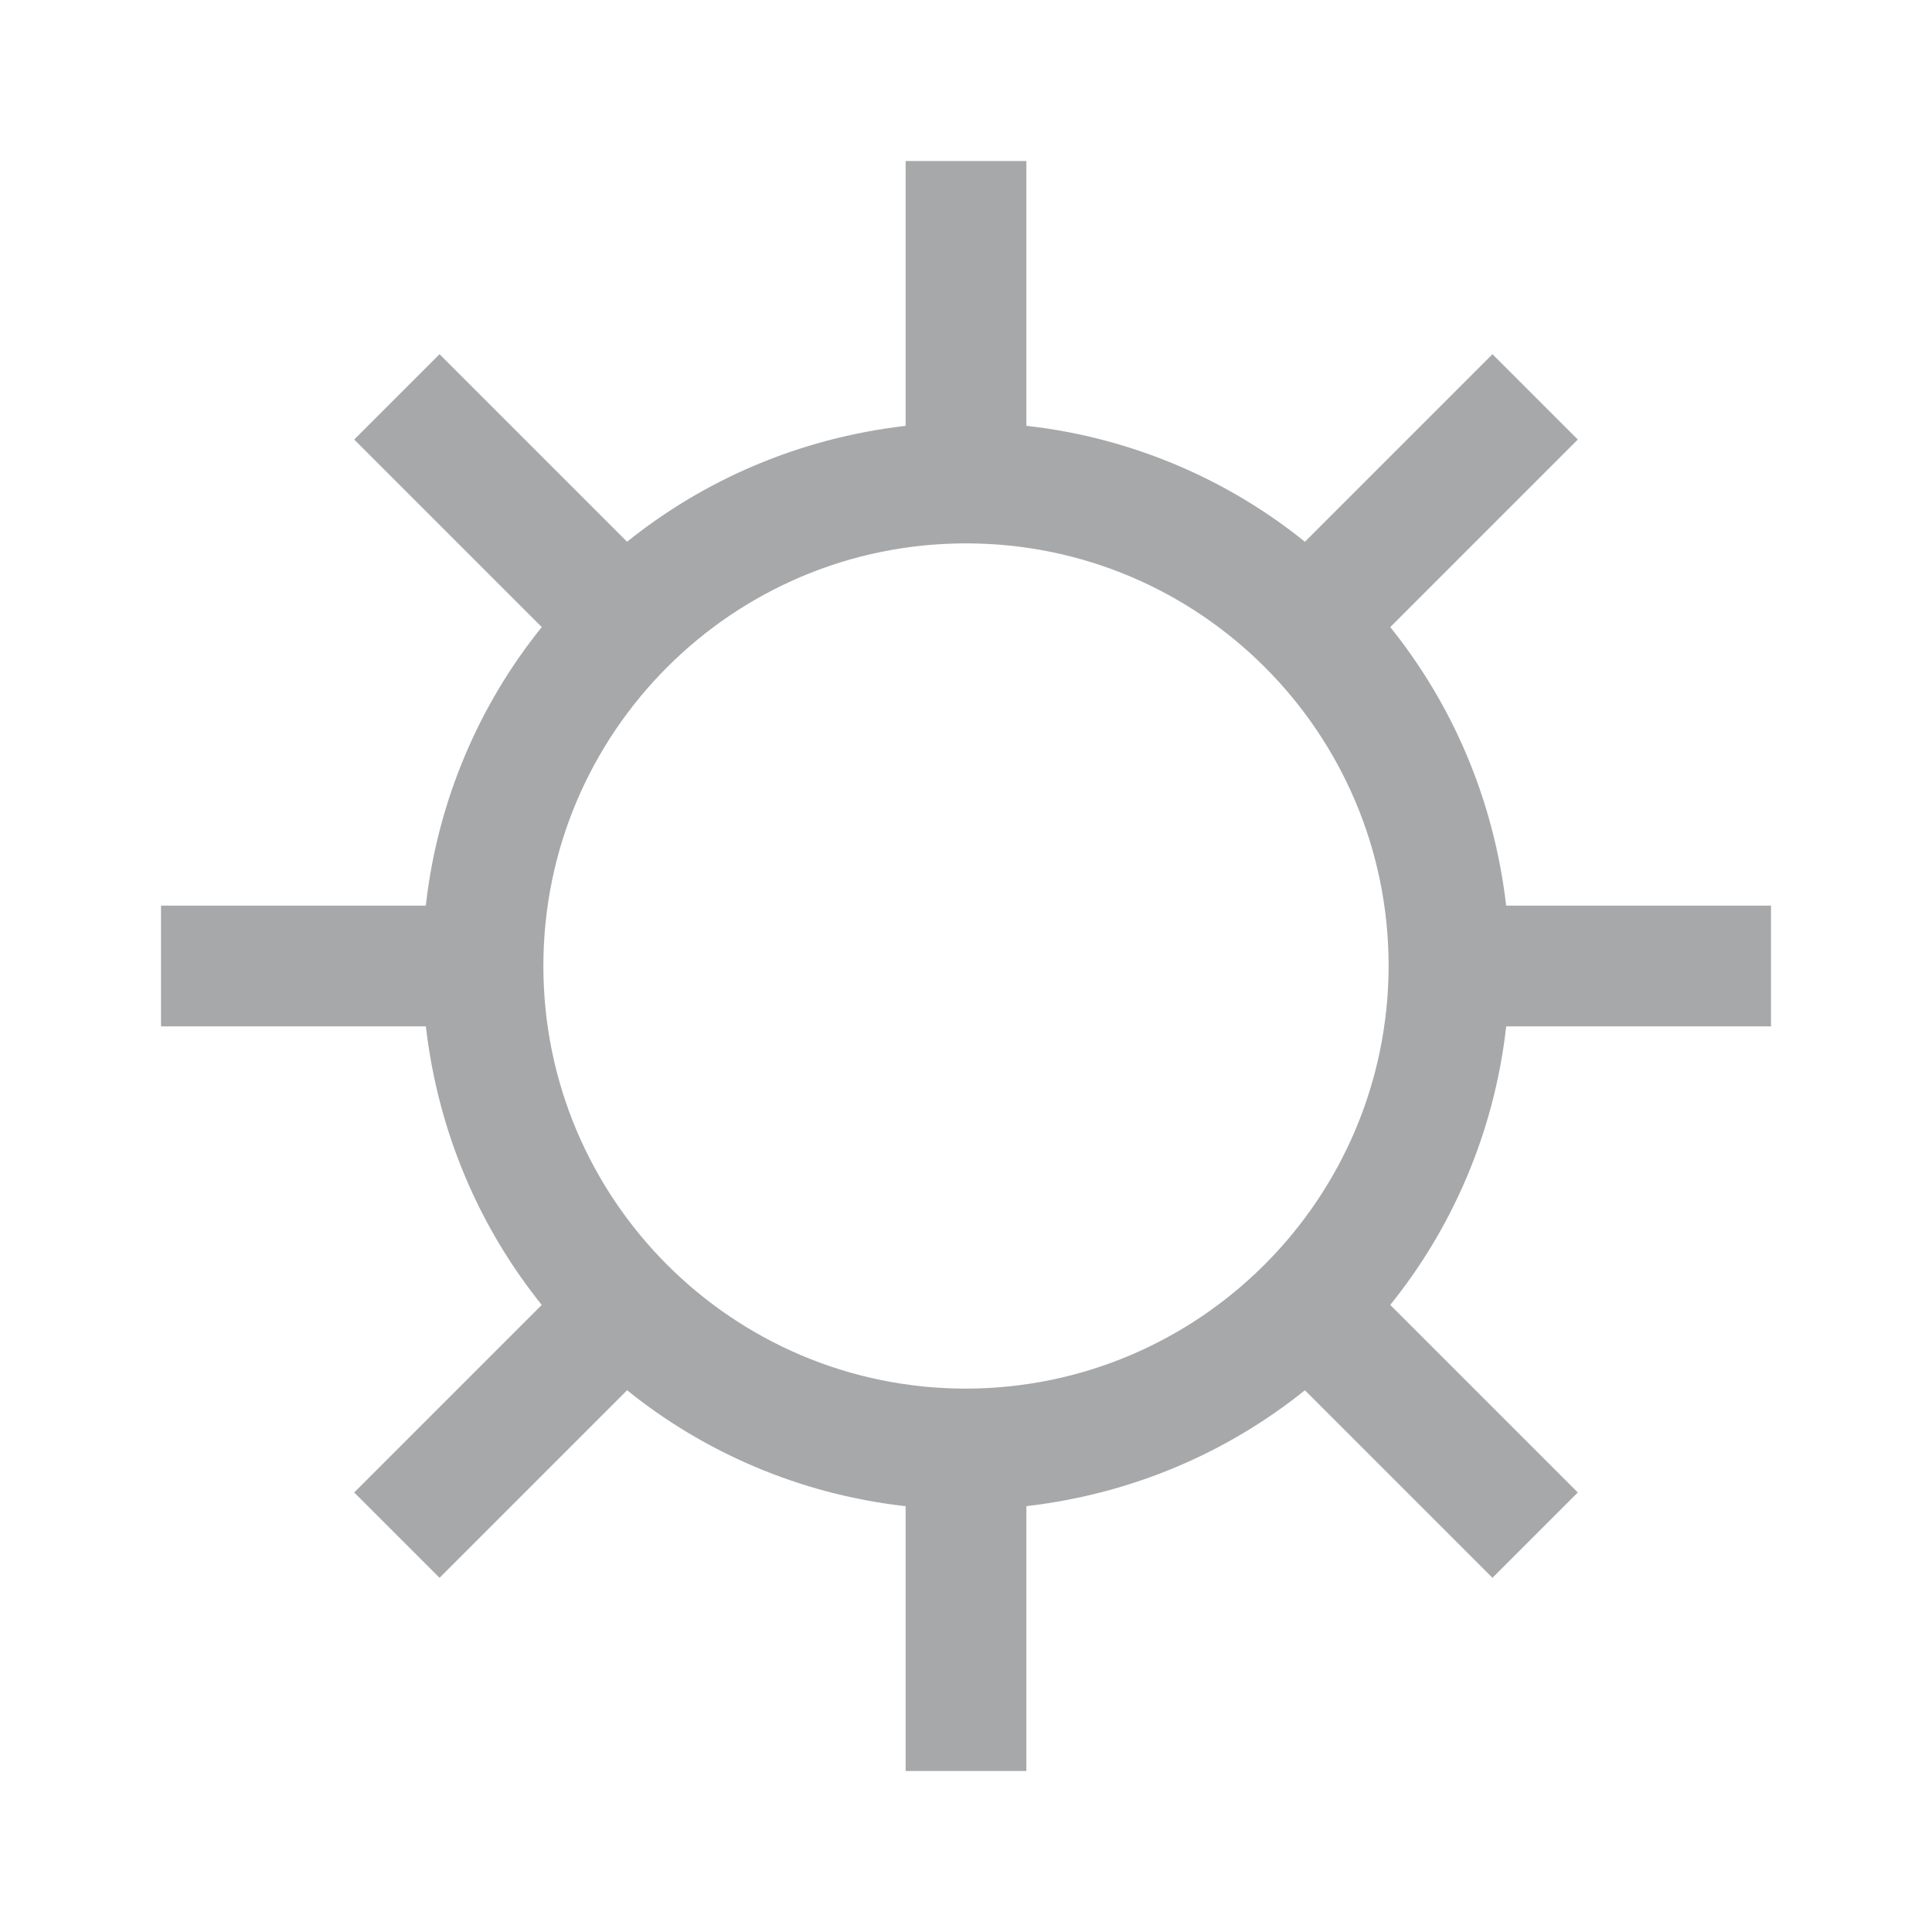 <!-- Generated by IcoMoon.io -->
<svg version="1.1" xmlns="http://www.w3.org/2000/svg" width="24" height="24" viewBox="0 0 24 24">
<title>brightness-24</title>
<path fill="#a7a8aa" d="M22 12.75v-1.5h-3.29c-0.154-1.326-0.672-2.509-1.45-3.473l0.010 0.013 2.33-2.33-1.060-1.060-2.33 2.33c-0.951-0.768-2.134-1.286-3.429-1.437l-0.031-0.003v-3.29h-1.5v3.29c-1.326 0.154-2.509 0.672-3.473 1.45l0.013-0.010-2.33-2.33-1.060 1.060 2.33 2.33c-0.768 0.951-1.286 2.134-1.437 3.429l-0.003 0.031h-3.29v1.5h3.29c0.154 1.326 0.672 2.509 1.45 3.473l-0.010-0.013-2.33 2.33 1.060 1.060 2.33-2.33c0.951 0.768 2.134 1.286 3.429 1.437l0.031 0.003v3.29h1.5v-3.29c1.326-0.154 2.509-0.672 3.473-1.45l-0.013 0.010 2.33 2.33 1.060-1.060-2.33-2.33c0.768-0.951 1.286-2.134 1.437-3.429l0.003-0.031h3.29zM12 17.25c-2.899 0-5.25-2.351-5.25-5.25s2.351-5.25 5.25-5.25c2.899 0 5.25 2.351 5.25 5.25v0c-0.006 2.897-2.353 5.244-5.249 5.25h-0.001z"></path>
</svg>
